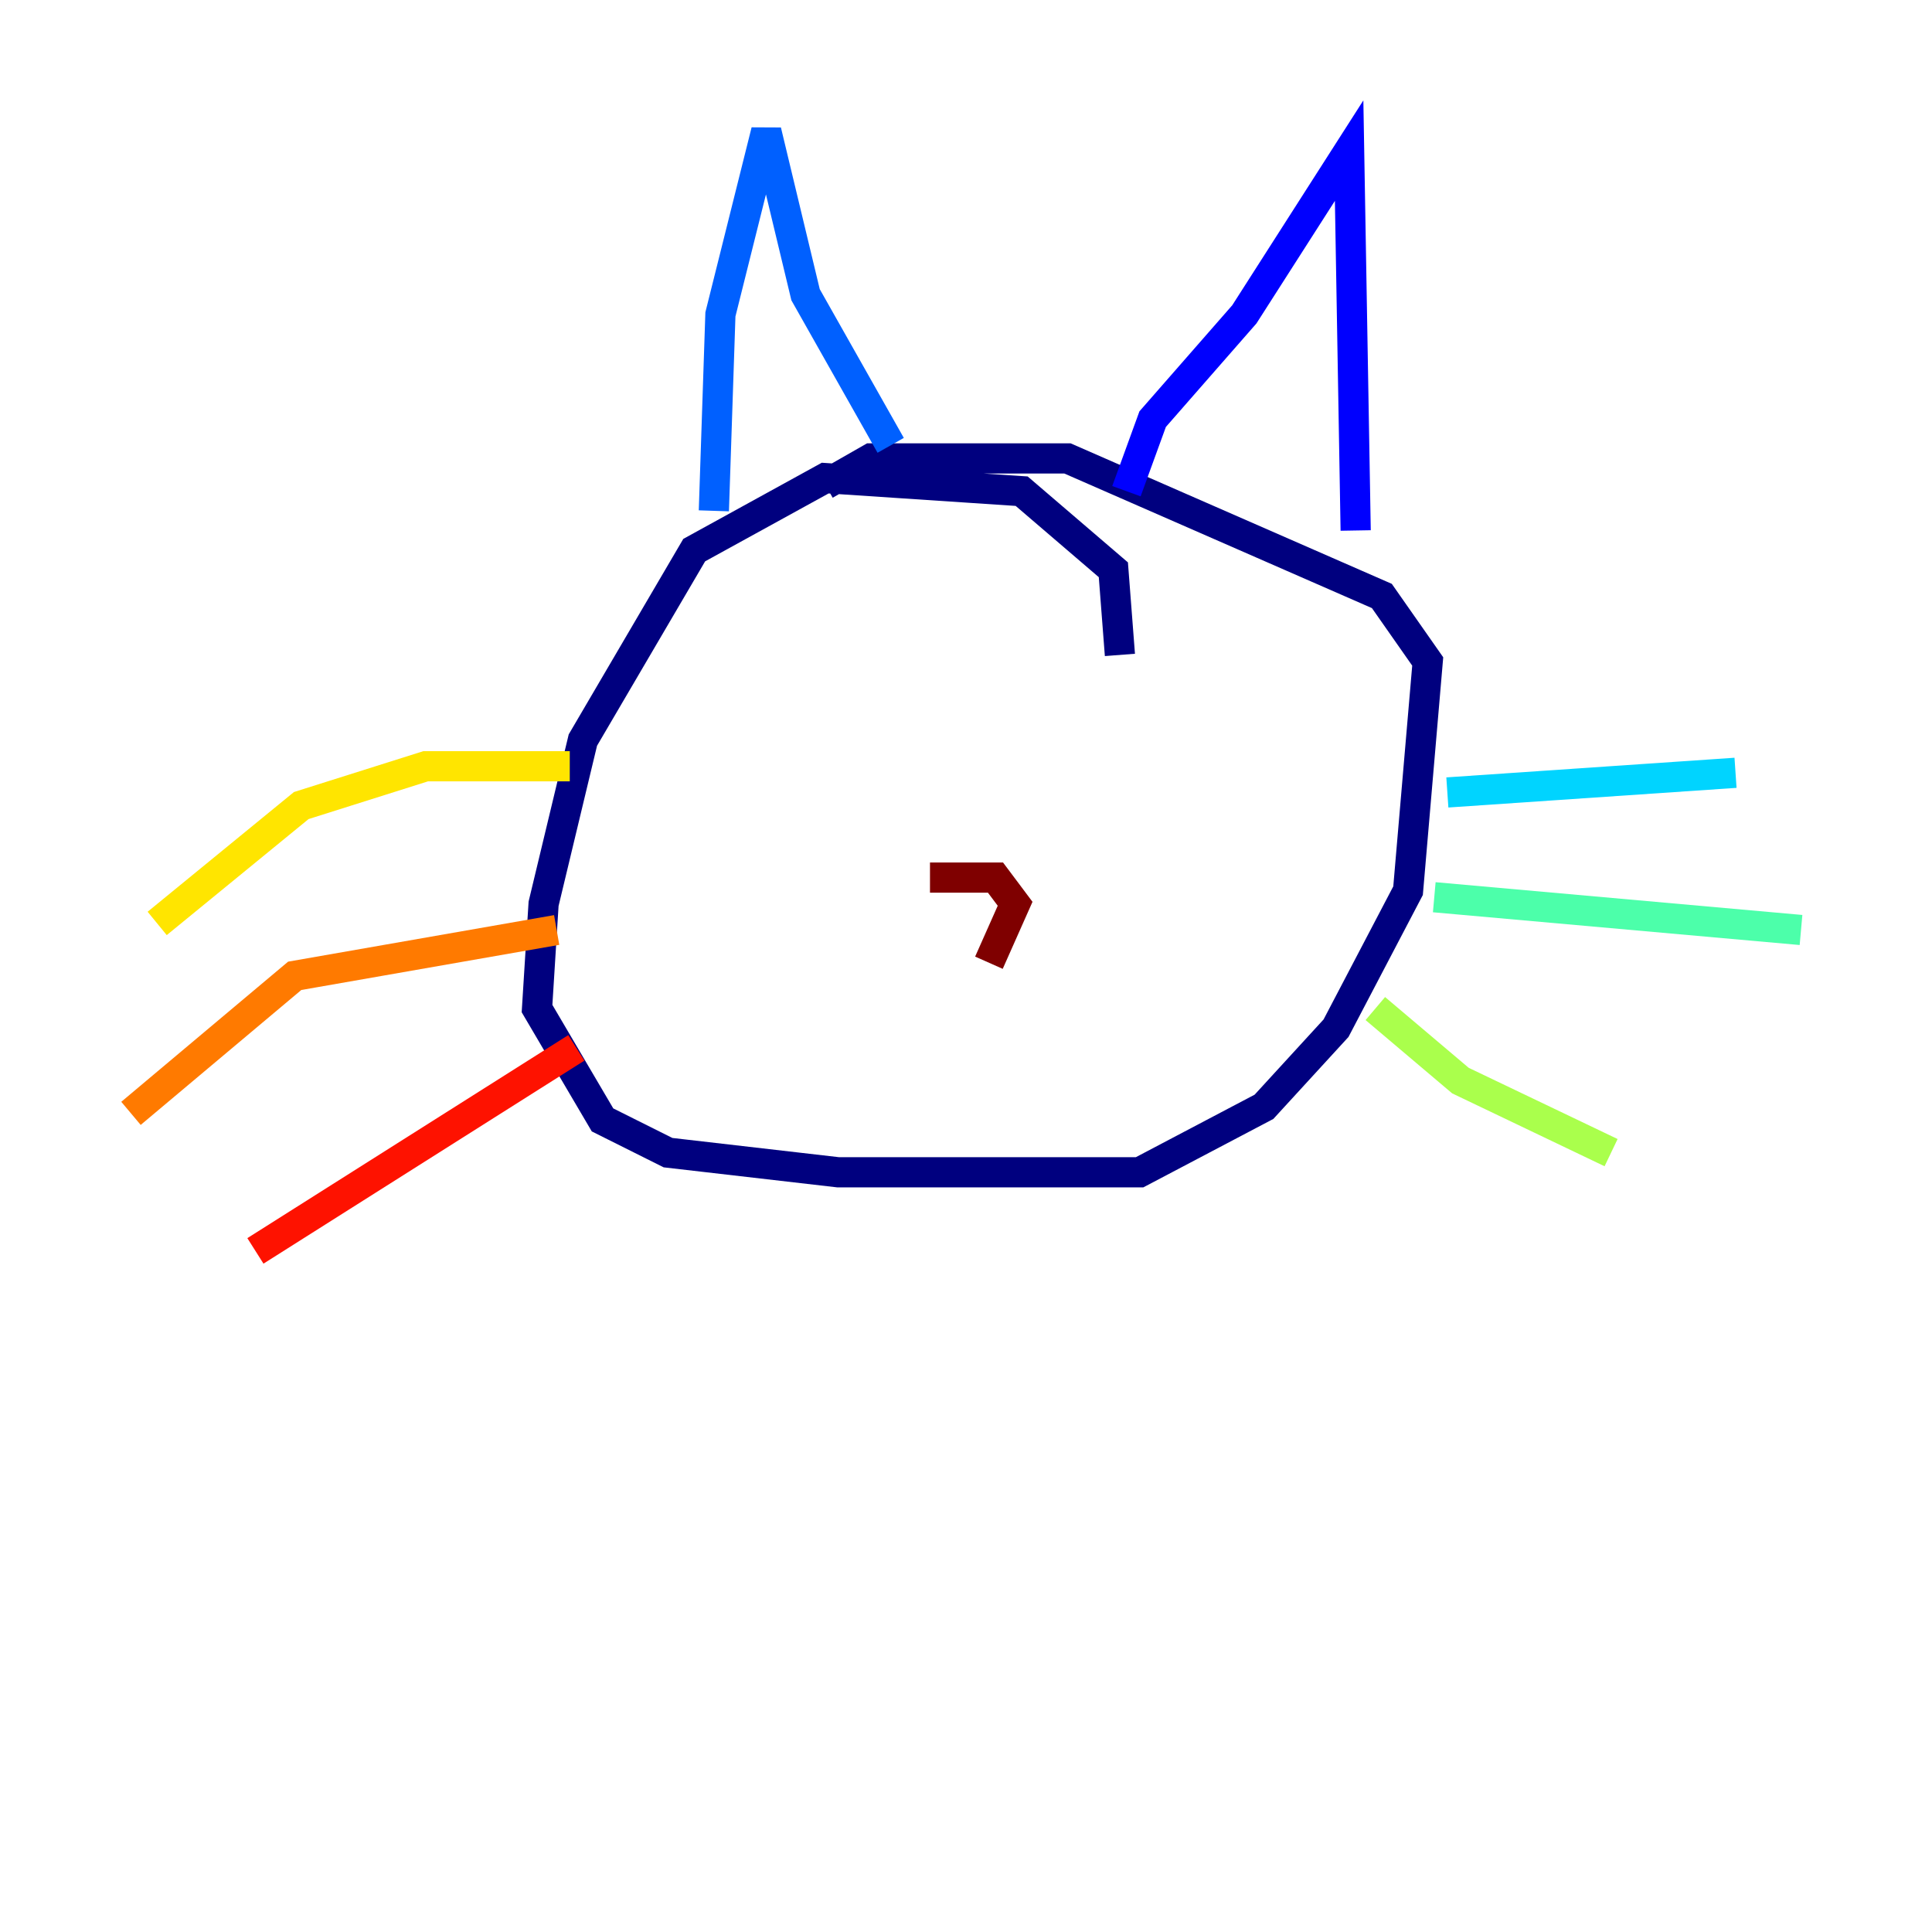 <?xml version="1.0" encoding="utf-8" ?>
<svg baseProfile="tiny" height="128" version="1.2" viewBox="0,0,128,128" width="128" xmlns="http://www.w3.org/2000/svg" xmlns:ev="http://www.w3.org/2001/xml-events" xmlns:xlink="http://www.w3.org/1999/xlink"><defs /><polyline fill="none" points="74.197,43.39 73.763,37.749 67.688,32.542 54.671,31.675 45.993,36.447 38.617,49.031 36.014,59.878 35.58,66.82 39.919,74.197 44.258,76.366 55.539,77.668 75.498,77.668 83.742,73.329 88.515,68.122 93.288,59.01 94.59,43.824 91.552,39.485 70.725,30.373 57.709,30.373 54.671,32.108" stroke="#00007f" stroke-width="2" /><polyline fill="none" points="74.63,32.542 76.366,27.77 82.441,20.827 89.383,9.98 89.817,35.146" stroke="#0000fe" stroke-width="2" /><polyline fill="none" points="47.295,33.844 47.729,20.827 50.766,8.678 53.37,19.525 59.01,29.505" stroke="#0060ff" stroke-width="2" /><polyline fill="none" points="95.891,52.502 114.983,51.2" stroke="#00d4ff" stroke-width="2" /><polyline fill="none" points="95.024,59.444 119.322,61.614" stroke="#4cffaa" stroke-width="2" /><polyline fill="none" points="91.119,66.82 96.759,71.593 106.739,76.366" stroke="#aaff4c" stroke-width="2" /><polyline fill="none" points="37.749,50.766 28.203,50.766 19.959,53.37 10.414,61.18" stroke="#ffe500" stroke-width="2" /><polyline fill="none" points="36.881,61.614 19.525,64.651 8.678,73.763" stroke="#ff7a00" stroke-width="2" /><polyline fill="none" points="38.183,69.424 16.922,82.875" stroke="#fe1200" stroke-width="2" /><polyline fill="none" points="61.614,58.142 65.953,58.142 67.254,59.878 65.519,63.783" stroke="#7f0000" stroke-width="2" /></svg>